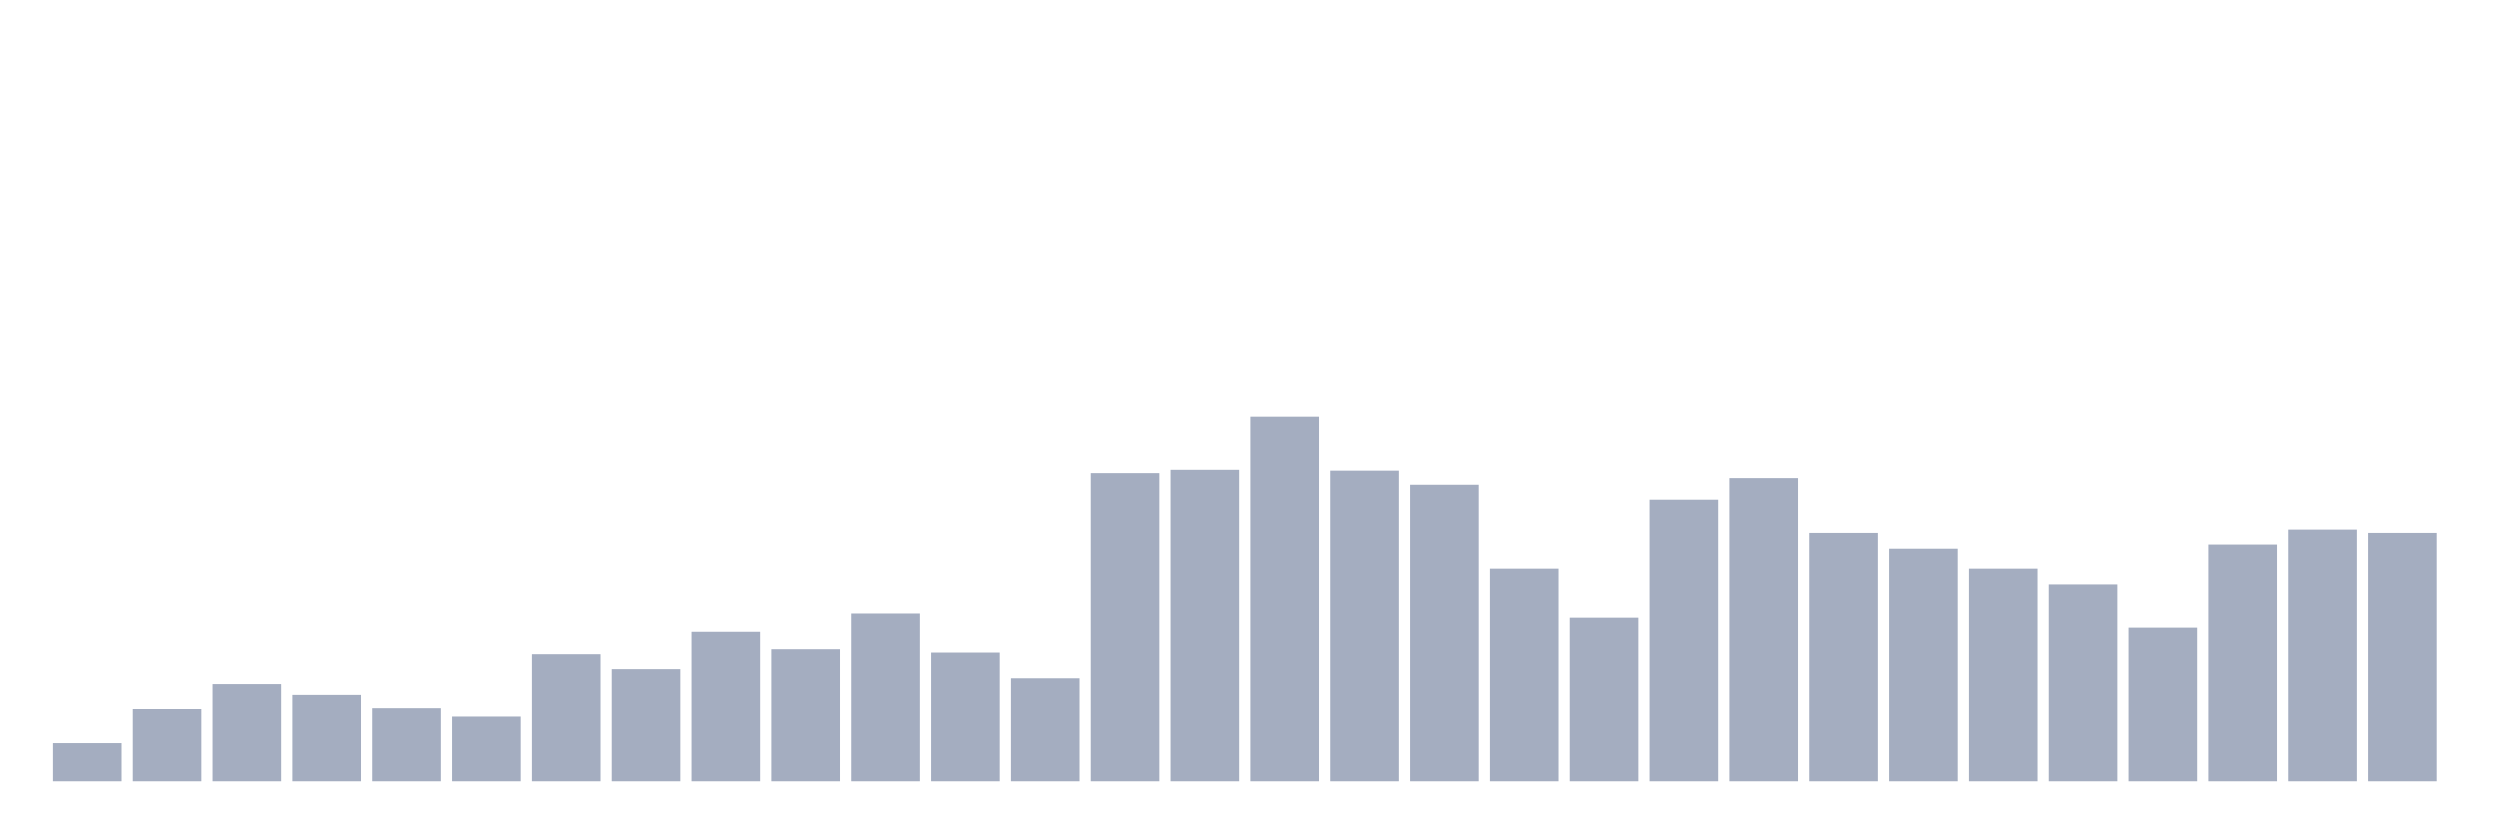 <svg xmlns="http://www.w3.org/2000/svg" viewBox="0 0 480 160"><g transform="translate(10,10)"><rect class="bar" x="0.153" width="13.175" y="132.665" height="7.335" fill="rgb(164,173,192)"></rect><rect class="bar" x="15.482" width="13.175" y="126.128" height="13.872" fill="rgb(164,173,192)"></rect><rect class="bar" x="30.81" width="13.175" y="121.344" height="18.656" fill="rgb(164,173,192)"></rect><rect class="bar" x="46.138" width="13.175" y="123.417" height="16.583" fill="rgb(164,173,192)"></rect><rect class="bar" x="61.466" width="13.175" y="125.968" height="14.032" fill="rgb(164,173,192)"></rect><rect class="bar" x="76.794" width="13.175" y="127.563" height="12.437" fill="rgb(164,173,192)"></rect><rect class="bar" x="92.123" width="13.175" y="115.604" height="24.396" fill="rgb(164,173,192)"></rect><rect class="bar" x="107.451" width="13.175" y="118.474" height="21.526" fill="rgb(164,173,192)"></rect><rect class="bar" x="122.779" width="13.175" y="111.298" height="28.702" fill="rgb(164,173,192)"></rect><rect class="bar" x="138.107" width="13.175" y="114.647" height="25.353" fill="rgb(164,173,192)"></rect><rect class="bar" x="153.436" width="13.175" y="107.79" height="32.21" fill="rgb(164,173,192)"></rect><rect class="bar" x="168.764" width="13.175" y="115.285" height="24.715" fill="rgb(164,173,192)"></rect><rect class="bar" x="184.092" width="13.175" y="120.228" height="19.772" fill="rgb(164,173,192)"></rect><rect class="bar" x="199.42" width="13.175" y="80.843" height="59.157" fill="rgb(164,173,192)"></rect><rect class="bar" x="214.748" width="13.175" y="80.205" height="59.795" fill="rgb(164,173,192)"></rect><rect class="bar" x="230.077" width="13.175" y="70" height="70" fill="rgb(164,173,192)"></rect><rect class="bar" x="245.405" width="13.175" y="80.364" height="59.636" fill="rgb(164,173,192)"></rect><rect class="bar" x="260.733" width="13.175" y="83.075" height="56.925" fill="rgb(164,173,192)"></rect><rect class="bar" x="276.061" width="13.175" y="99.18" height="40.82" fill="rgb(164,173,192)"></rect><rect class="bar" x="291.39" width="13.175" y="108.588" height="31.412" fill="rgb(164,173,192)"></rect><rect class="bar" x="306.718" width="13.175" y="85.945" height="54.055" fill="rgb(164,173,192)"></rect><rect class="bar" x="322.046" width="13.175" y="81.8" height="58.2" fill="rgb(164,173,192)"></rect><rect class="bar" x="337.374" width="13.175" y="92.323" height="47.677" fill="rgb(164,173,192)"></rect><rect class="bar" x="352.702" width="13.175" y="95.353" height="44.647" fill="rgb(164,173,192)"></rect><rect class="bar" x="368.031" width="13.175" y="99.18" height="40.82" fill="rgb(164,173,192)"></rect><rect class="bar" x="383.359" width="13.175" y="102.21" height="37.79" fill="rgb(164,173,192)"></rect><rect class="bar" x="398.687" width="13.175" y="110.501" height="29.499" fill="rgb(164,173,192)"></rect><rect class="bar" x="414.015" width="13.175" y="94.556" height="45.444" fill="rgb(164,173,192)"></rect><rect class="bar" x="429.344" width="13.175" y="91.686" height="48.314" fill="rgb(164,173,192)"></rect><rect class="bar" x="444.672" width="13.175" y="92.323" height="47.677" fill="rgb(164,173,192)"></rect></g></svg>